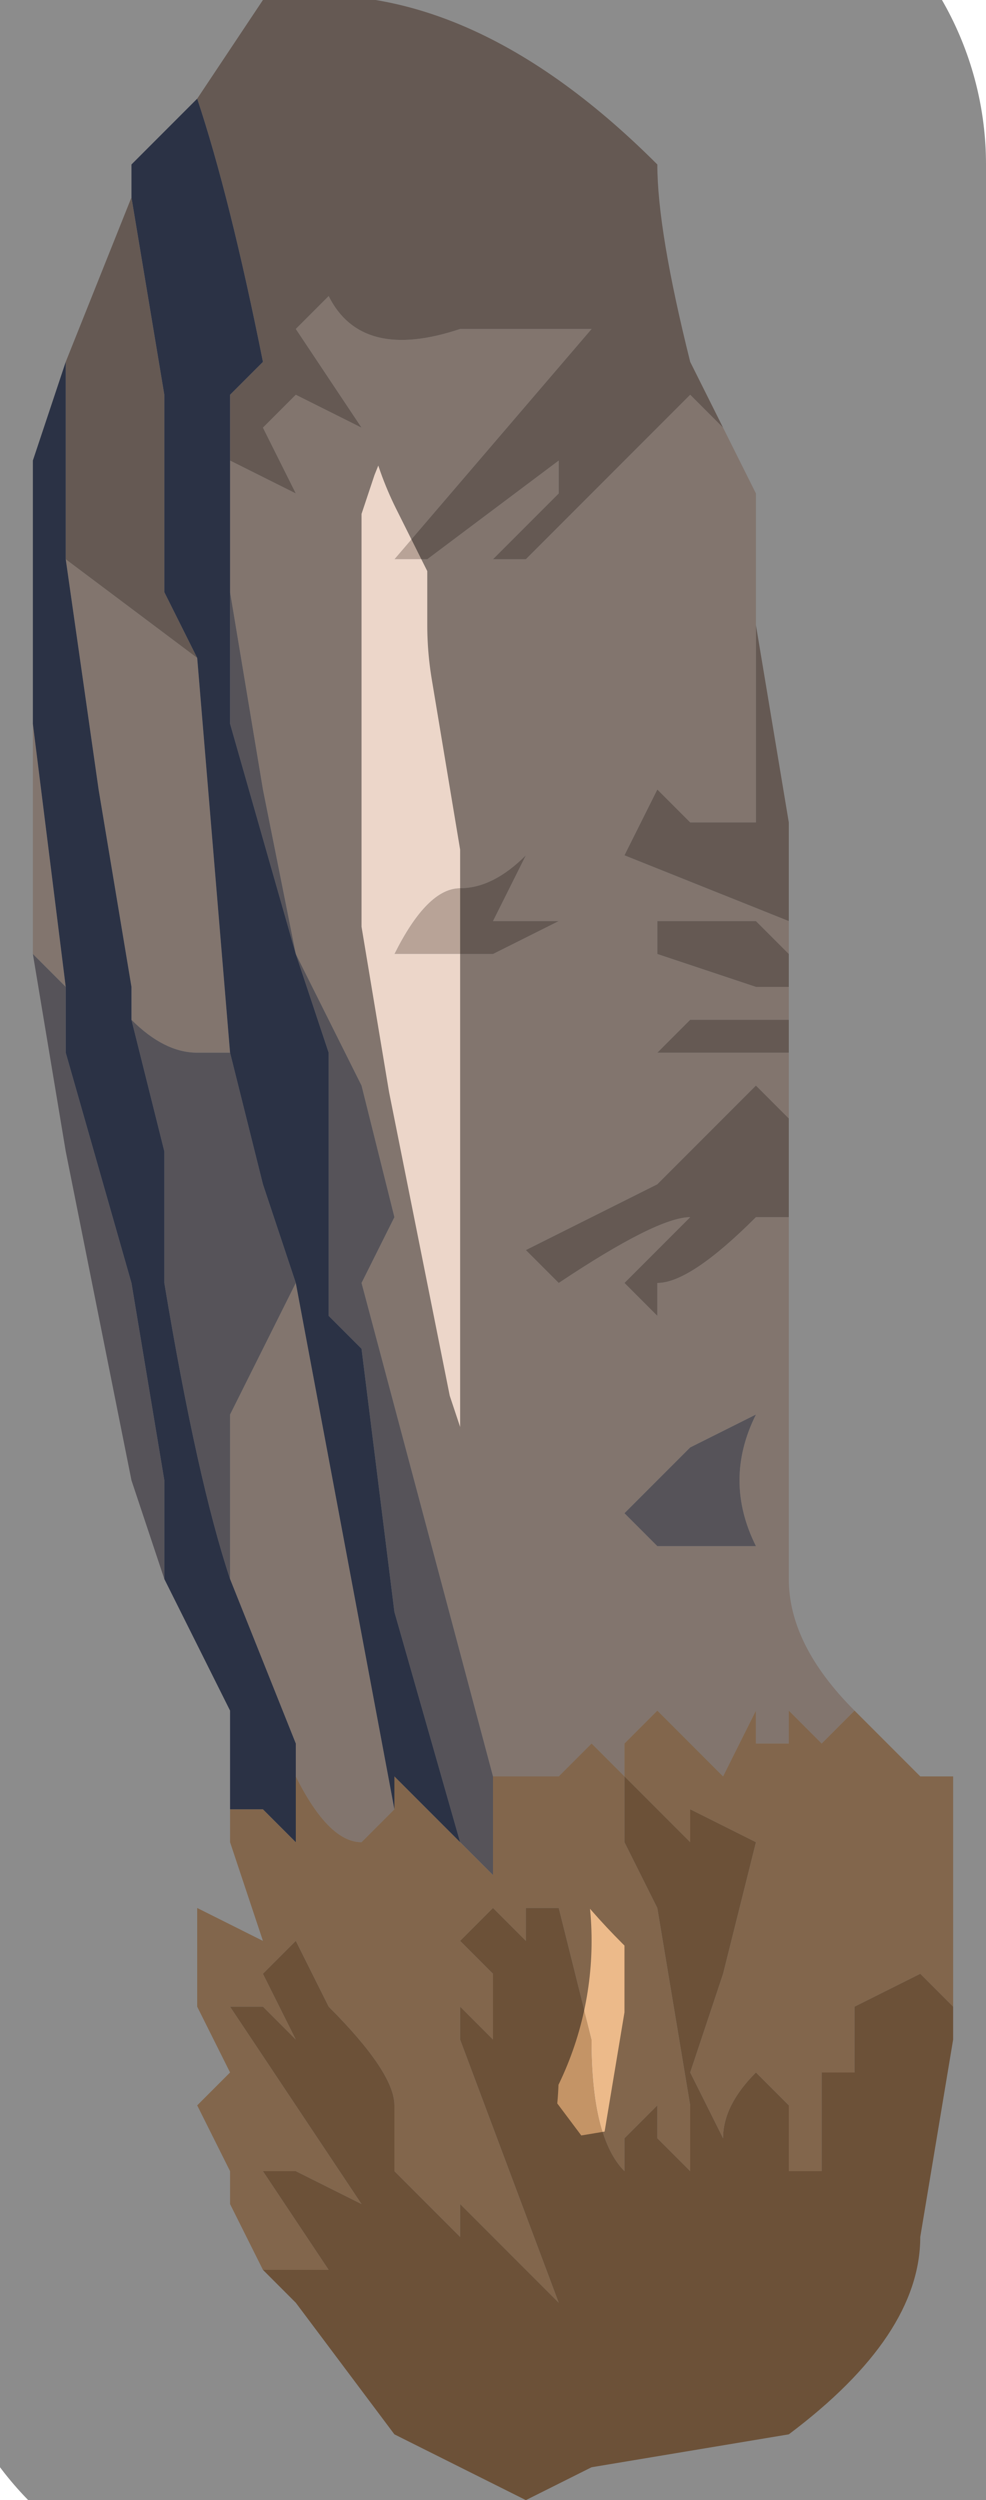 <?xml version="1.0" encoding="UTF-8" standalone="no"?>
<svg xmlns:xlink="http://www.w3.org/1999/xlink" height="3.8px" width="1.5px" xmlns="http://www.w3.org/2000/svg">
  <g transform="matrix(1.0, 0.0, 0.0, 1.0, 0.75, 2.25)">
    <path d="M-0.4 -1.55 L-0.3 -1.5 -0.35 -1.6 -0.3 -1.65 -0.2 -1.6 -0.3 -1.75 -0.25 -1.8 Q-0.2 -1.7 -0.05 -1.75 L0.15 -1.75 -0.15 -1.4 -0.1 -1.4 0.1 -1.55 0.1 -1.5 0.0 -1.4 0.0 -1.4 0.05 -1.4 0.3 -1.65 0.35 -1.6 0.35 -1.6 0.4 -1.5 0.4 -1.3 0.4 -1.1 0.4 -1.0 0.3 -1.0 0.25 -1.05 0.2 -0.95 0.45 -0.85 0.45 -0.85 0.45 -0.8 0.4 -0.85 0.25 -0.85 0.25 -0.8 0.4 -0.75 0.45 -0.75 0.45 -0.7 0.3 -0.7 0.25 -0.65 0.45 -0.65 0.45 -0.55 0.4 -0.6 0.25 -0.45 0.05 -0.35 0.1 -0.3 Q0.25 -0.4 0.3 -0.4 L0.2 -0.3 0.25 -0.25 0.25 -0.3 Q0.3 -0.3 0.4 -0.4 L0.45 -0.4 0.45 0.15 Q0.45 0.25 0.55 0.35 L0.5 0.4 0.45 0.35 0.45 0.4 0.4 0.4 Q0.4 0.35 0.4 0.35 L0.35 0.45 0.25 0.35 0.2 0.4 0.2 0.45 0.15 0.4 0.1 0.45 0.05 0.45 0.0 0.45 -0.2 -0.3 -0.15 -0.4 -0.2 -0.6 -0.3 -0.8 -0.35 -1.05 -0.4 -1.35 -0.4 -1.35 -0.4 -1.55 M-0.7 -0.8 L-0.7 -0.8 -0.7 -1.15 -0.65 -0.75 -0.7 -0.8 M0.05 -0.95 Q0.0 -0.9 -0.05 -0.9 -0.1 -0.9 -0.15 -0.8 L-0.15 -0.8 0.0 -0.8 0.1 -0.85 0.0 -0.85 0.05 -0.95 0.05 -0.95 M0.3 -0.05 L0.2 0.05 0.25 0.1 0.4 0.1 Q0.35 0.0 0.4 -0.1 L0.3 -0.05 M-0.55 -0.7 L-0.55 -0.75 -0.6 -1.05 -0.65 -1.4 -0.65 -1.4 -0.45 -1.25 -0.4 -0.65 -0.45 -0.65 Q-0.5 -0.65 -0.55 -0.7 M-0.15 0.5 L-0.2 0.55 Q-0.25 0.55 -0.3 0.45 L-0.3 0.45 -0.3 0.4 -0.4 0.15 -0.4 0.15 -0.4 0.0 -0.4 -0.1 -0.3 -0.3 -0.15 0.5" fill="#ecd6c9" fill-rule="evenodd" stroke="none"/>
    <path d="M-0.45 -2.1 L-0.35 -2.25 Q-0.05 -2.3 0.25 -2.0 0.25 -1.9 0.3 -1.7 L0.35 -1.6 0.3 -1.65 0.05 -1.4 0.0 -1.4 0.0 -1.4 0.1 -1.5 0.1 -1.55 -0.1 -1.4 -0.15 -1.4 0.15 -1.75 -0.05 -1.75 Q-0.2 -1.7 -0.25 -1.8 L-0.3 -1.75 -0.2 -1.6 -0.3 -1.65 -0.35 -1.6 -0.3 -1.5 -0.4 -1.55 -0.4 -1.65 -0.35 -1.7 Q-0.4 -1.95 -0.45 -2.1 M0.4 -1.3 L0.45 -1.0 0.45 -0.85 0.45 -0.85 0.2 -0.95 0.25 -1.05 0.3 -1.0 0.4 -1.0 0.4 -1.1 0.4 -1.3 M0.45 -0.8 L0.45 -0.75 0.4 -0.75 0.25 -0.8 0.25 -0.85 0.4 -0.85 0.45 -0.8 M0.45 -0.7 L0.45 -0.65 0.25 -0.65 0.3 -0.7 0.45 -0.7 M0.45 -0.55 L0.45 -0.4 0.4 -0.4 Q0.3 -0.3 0.25 -0.3 L0.25 -0.25 0.2 -0.3 0.3 -0.4 Q0.25 -0.4 0.1 -0.3 L0.05 -0.35 0.25 -0.45 0.4 -0.6 0.45 -0.55 M-0.65 -1.7 L-0.55 -1.95 -0.5 -1.65 -0.5 -1.35 -0.45 -1.25 -0.65 -1.4 -0.65 -1.7 M0.05 -0.95 L0.05 -0.95 0.0 -0.85 0.1 -0.85 0.0 -0.8 -0.15 -0.8 -0.15 -0.8 Q-0.1 -0.9 -0.05 -0.9 0.0 -0.9 0.05 -0.95" fill="#b8a397" fill-rule="evenodd" stroke="none"/>
    <path d="M-0.5 0.15 L-0.55 0.0 -0.65 -0.5 -0.7 -0.8 -0.65 -0.75 -0.65 -0.65 -0.55 -0.3 -0.5 0.0 -0.5 0.15 M0.3 -0.05 L0.4 -0.1 Q0.35 0.0 0.4 0.1 L0.25 0.1 0.2 0.05 0.3 -0.05 M-0.4 -1.35 L-0.35 -1.05 -0.3 -0.8 -0.2 -0.6 -0.15 -0.4 -0.2 -0.3 0.0 0.45 0.0 0.6 -0.05 0.55 -0.15 0.2 -0.2 -0.2 -0.2 -0.2 -0.25 -0.25 -0.25 -0.65 -0.3 -0.8 -0.4 -1.15 -0.4 -1.35 M-0.4 -0.65 L-0.35 -0.45 -0.3 -0.3 -0.4 -0.1 -0.4 0.0 -0.4 0.15 Q-0.45 0.0 -0.5 -0.3 L-0.5 -0.5 -0.55 -0.7 Q-0.5 -0.65 -0.45 -0.65 L-0.4 -0.65" fill="#9d98a3" fill-rule="evenodd" stroke="none"/>
    <path d="M0.55 0.35 L0.65 0.45 0.7 0.45 0.7 0.8 0.65 0.75 0.55 0.8 0.55 0.9 0.5 0.9 0.5 1.05 0.45 1.05 0.45 0.95 0.4 0.9 Q0.35 0.95 0.35 1.0 L0.3 0.9 0.35 0.75 0.4 0.55 0.3 0.5 0.3 0.55 0.2 0.45 0.2 0.55 0.25 0.65 0.3 0.95 0.3 1.05 0.25 1.0 0.25 0.95 0.2 1.0 0.2 1.05 Q0.15 1.0 0.15 0.85 L0.1 0.65 0.05 0.65 0.05 0.7 0.0 0.65 -0.05 0.7 0.0 0.75 0.0 0.85 -0.05 0.8 -0.05 0.85 0.1 1.25 Q0.1 1.25 0.05 1.2 L-0.05 1.1 -0.05 1.15 0.05 1.25 -0.15 1.05 -0.15 0.95 Q-0.15 0.9 -0.25 0.8 L-0.3 0.7 -0.35 0.75 -0.3 0.85 -0.35 0.8 -0.35 0.8 -0.4 0.8 -0.2 1.1 -0.3 1.05 -0.35 1.05 -0.35 1.05 -0.25 1.2 -0.35 1.2 -0.4 1.1 -0.4 1.05 -0.45 0.95 -0.4 0.9 -0.4 0.9 -0.45 0.8 -0.45 0.65 -0.45 0.65 -0.35 0.7 -0.4 0.55 -0.4 0.5 -0.35 0.5 -0.35 0.5 -0.3 0.55 -0.3 0.45 -0.3 0.45 Q-0.25 0.55 -0.2 0.55 L-0.15 0.5 -0.15 0.45 -0.05 0.55 0.0 0.6 0.0 0.45 0.05 0.45 0.1 0.45 0.15 0.4 0.2 0.45 0.2 0.4 0.25 0.35 0.35 0.45 0.4 0.35 Q0.4 0.35 0.4 0.4 L0.45 0.4 0.45 0.35 0.5 0.4 0.55 0.35" fill="#ecba8a" fill-rule="evenodd" stroke="none"/>
    <path d="M0.7 0.8 L0.7 0.85 0.65 1.15 Q0.65 1.3 0.45 1.45 L0.15 1.5 0.05 1.55 -0.15 1.45 -0.3 1.25 -0.35 1.2 -0.25 1.2 -0.35 1.05 -0.35 1.05 -0.3 1.05 -0.2 1.1 -0.4 0.8 -0.35 0.8 -0.35 0.8 -0.3 0.85 -0.35 0.75 -0.3 0.7 -0.25 0.8 Q-0.15 0.9 -0.15 0.95 L-0.15 1.05 0.05 1.25 -0.05 1.15 -0.05 1.1 0.05 1.2 Q0.1 1.25 0.1 1.25 L-0.05 0.85 -0.05 0.8 0.0 0.85 0.0 0.75 -0.05 0.7 0.0 0.65 0.05 0.7 0.05 0.65 0.1 0.65 0.15 0.85 Q0.15 1.0 0.2 1.05 L0.2 1.0 0.25 0.95 0.25 1.0 0.3 1.05 0.3 0.95 0.25 0.65 0.2 0.55 0.2 0.45 0.3 0.55 0.3 0.5 0.4 0.55 0.35 0.75 0.3 0.9 0.35 1.0 Q0.35 0.95 0.4 0.9 L0.45 0.95 0.45 1.05 0.5 1.05 0.5 0.9 0.55 0.9 0.55 0.8 0.65 0.75 0.7 0.8" fill="#c49466" fill-rule="evenodd" stroke="none"/>
    <path d="M-0.45 -2.1 Q-0.4 -1.95 -0.35 -1.7 L-0.4 -1.65 -0.4 -1.55 -0.4 -1.35 -0.4 -1.35 -0.4 -1.15 -0.3 -0.8 -0.25 -0.65 -0.25 -0.25 -0.2 -0.2 -0.2 -0.2 -0.15 0.2 -0.05 0.55 -0.15 0.45 -0.15 0.5 -0.3 -0.3 -0.35 -0.45 -0.4 -0.65 -0.45 -1.25 -0.5 -1.35 -0.5 -1.65 -0.55 -1.95 -0.55 -2.0 -0.45 -2.1 M-0.4 0.5 L-0.4 0.35 -0.5 0.15 -0.5 0.0 -0.55 -0.3 -0.65 -0.65 -0.65 -0.75 -0.7 -1.15 -0.7 -1.5 -0.7 -1.55 -0.65 -1.7 -0.65 -1.4 -0.65 -1.4 -0.6 -1.05 -0.55 -0.75 -0.55 -0.7 -0.5 -0.5 -0.5 -0.3 Q-0.45 0.0 -0.4 0.15 L-0.4 0.15 -0.3 0.4 -0.3 0.45 -0.3 0.55 -0.35 0.5 -0.35 0.5 -0.4 0.5" fill="#4f5b7e" fill-rule="evenodd" stroke="none"/>
    <path d="M0.35 -1.6 L0.3 -1.7 Q0.25 -1.9 0.25 -2.0 -0.05 -2.3 -0.35 -2.25 L-0.45 -2.1 -0.55 -2.0 -0.55 -1.95 -0.65 -1.7 -0.7 -1.55 -0.7 -1.5 -0.7 -1.15 -0.7 -0.8 -0.7 -0.8 -0.65 -0.5 -0.55 0.0 -0.5 0.15 -0.4 0.35 -0.4 0.5 -0.4 0.55 -0.35 0.7 -0.45 0.65 -0.45 0.65 -0.45 0.8 -0.4 0.9 -0.4 0.9 -0.45 0.95 -0.4 1.05 -0.4 1.1 -0.35 1.2 -0.3 1.25 -0.15 1.45 0.05 1.55 0.15 1.5 0.45 1.45 Q0.65 1.3 0.65 1.15 L0.7 0.85 0.7 0.8 0.7 0.45 0.65 0.45 0.55 0.35 Q0.45 0.25 0.45 0.15 L0.45 -0.4 0.45 -0.55 0.45 -0.65 0.45 -0.7 0.45 -0.75 0.45 -0.8 0.45 -0.85 0.45 -1.0 0.4 -1.3 0.4 -1.5 0.35 -1.6 0.35 -1.6 Z" fill="none" stroke="#000000" stroke-linecap="round" stroke-linejoin="round" stroke-opacity="0.451" stroke-width="1.0"/>
  </g>
</svg>
